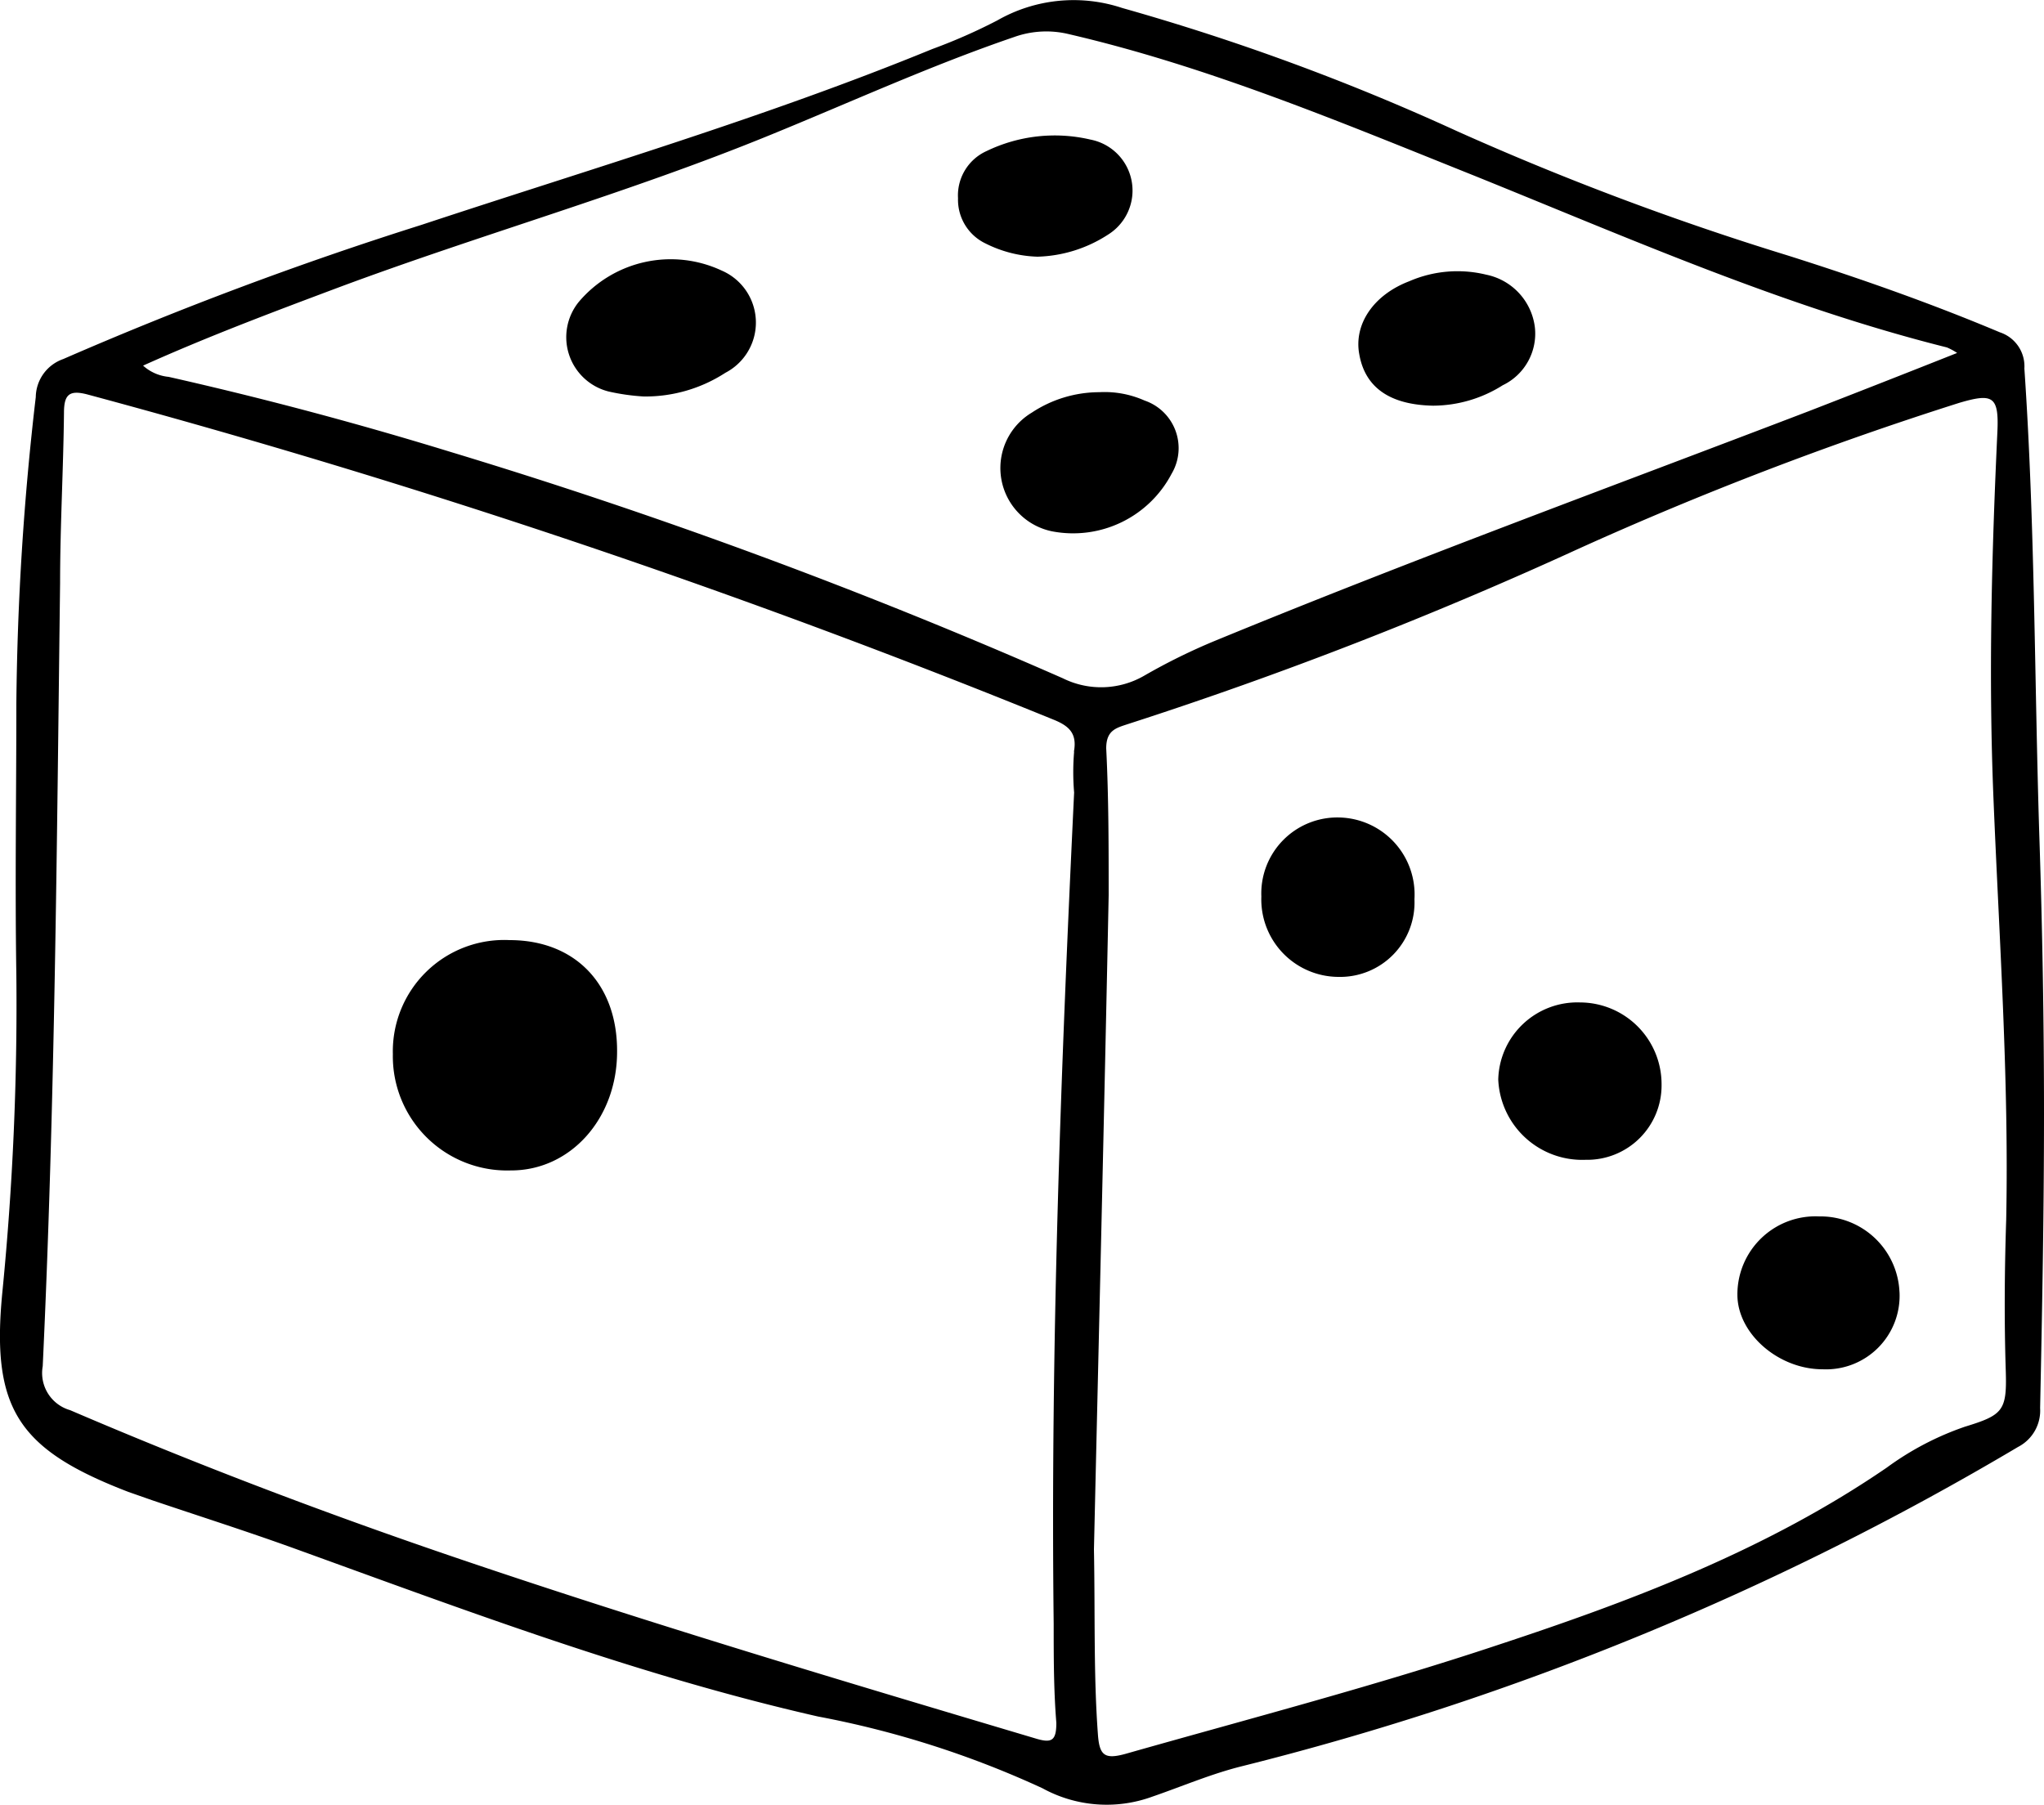 <svg xmlns="http://www.w3.org/2000/svg" viewBox="0 0 100 88.31"><g id="Layer_2" data-name="Layer 2"><g id="Layer_1-2" data-name="Layer 1"><path d="M100,54.5c0-4.55-.08-9.1-.23-13.65-.24-7.6-.21-15.22-.73-22.82a1.75,1.75,0,0,0-1.2-1.77c-3.4-1.43-6.87-2.65-10.38-3.76A140.57,140.57,0,0,1,71.31,6.43,112.82,112.82,0,0,0,54.9.39,7.52,7.52,0,0,0,48.79,1a27.37,27.37,0,0,1-3.18,1.4C37.46,5.74,29,8.23,20.63,11A178.6,178.6,0,0,0,3.09,17.57a2,2,0,0,0-1.34,1.86,139,139,0,0,0-.95,15c0,4.42-.07,8.85,0,13.28A143.09,143.09,0,0,1,.12,63.18C-.45,68.92.87,70.92,6.28,73l1.17.41c2.28.77,4.57,1.5,6.82,2.31,8.49,3.07,16.92,6.26,25.75,8.27A46.91,46.91,0,0,1,51,87.5a6.52,6.52,0,0,0,5.38.41c1.45-.5,2.87-1.11,4.35-1.48a141.57,141.57,0,0,0,38-15.63,2,2,0,0,0,1.08-1.9C99.91,64.1,100,59.3,100,54.5ZM16.55,14.07c7-2.61,14.17-4.62,21.07-7.44,4-1.63,7.9-3.42,12-4.82a4.67,4.67,0,0,1,2.67-.14C59.14,3.26,65.64,6,72.16,8.61,79.76,11.68,87.27,15,95.25,17a3,3,0,0,1,.5.27c-2.52,1-4.89,1.93-7.26,2.85C78.79,23.83,69,27.42,59.43,31.36A29.76,29.76,0,0,0,56,33.05a4.21,4.21,0,0,1-4,.14,265.56,265.56,0,0,0-30-11.09Q15.16,20,8.25,18.44A2.17,2.17,0,0,1,7,17.89C10.2,16.45,13.38,15.26,16.55,14.07Zm36,22.71a11.88,11.88,0,0,0,0,2c-.65,13.56-1.16,27.12-1,40.69,0,1.61,0,3.23.13,4.83,0,.88-.23,1-1,.77-9.4-2.8-18.79-5.6-28.08-8.75C16.08,74.11,9.7,71.69,3.43,69a1.89,1.89,0,0,1-1.34-2.15c.6-12.77.69-25.55.85-38.33,0-2.77.16-5.54.19-8.32,0-.9.26-1.14,1.18-.89A403,403,0,0,1,51.56,35.22C52.32,35.53,52.7,35.9,52.54,36.78ZM98.13,67.09c.06,1.94-.14,2.15-2,2.72a14.33,14.33,0,0,0-3.82,2c-5.84,4-12.36,6.48-19,8.67-6,2-12.13,3.6-18.22,5.33-1.07.3-1.31.08-1.38-1-.21-2.89-.13-5.79-.19-9,.24-10.45.5-21.24.72-32,0-2.39,0-4.8-.12-7.19,0-.9.49-1,1.09-1.2a201.2,201.2,0,0,0,22-8.56,169.46,169.46,0,0,1,18.65-7.15c1.63-.48,1.94-.33,1.86,1.41-.28,6-.44,12-.19,18,.28,6.86.76,13.71.62,20.58C98.07,62.13,98.05,64.61,98.13,67.09ZM30.19,51.46c0,3.28-2.29,5.82-5.2,5.81a5.59,5.59,0,0,1-5.77-5.69A5.45,5.45,0,0,1,24.93,46C28.13,46,30.21,48.15,30.19,51.46Zm51.1,1.61a3.64,3.64,0,0,1-3.72,3.68,4.11,4.11,0,0,1-4.27-3.93,3.87,3.87,0,0,1,4-3.77A4,4,0,0,1,81.29,53.07ZM69.2,44a3.64,3.64,0,0,1-3.72,3.8,3.79,3.79,0,0,1-3.77-3.93A3.72,3.72,0,0,1,65.53,40,3.77,3.77,0,0,1,69.2,44Zm23.73,19.2A3.6,3.6,0,0,1,89.17,67C87,67,85,65.25,85,63.35a3.82,3.82,0,0,1,4-3.83A3.87,3.87,0,0,1,92.93,63.23ZM28.31,14.78a5.89,5.89,0,0,1,7-1.54,2.77,2.77,0,0,1,.18,5,7.19,7.19,0,0,1-4,1.16,10.55,10.55,0,0,1-1.7-.24A2.74,2.74,0,0,1,28.31,14.78ZM56,19.6a2.46,2.46,0,0,1,1.32,3.58A5.44,5.44,0,0,1,51.48,26a3.16,3.16,0,0,1-1-5.81,6,6,0,0,1,3.3-1A4.81,4.81,0,0,1,56,19.6ZM66.5,17.33c-.27-1.46.69-2.9,2.45-3.57a5.92,5.92,0,0,1,3.76-.32A3,3,0,0,1,75.09,16a2.8,2.8,0,0,1-1.57,2.85,6.41,6.41,0,0,1-3.41,1C68.05,19.81,66.79,19,66.5,17.33ZM46.87,9.7a2.38,2.38,0,0,1,1.4-2.31,7.67,7.67,0,0,1,5.08-.56,2.54,2.54,0,0,1,.86,4.65,6.65,6.65,0,0,1-3.45,1.08,6.05,6.05,0,0,1-2.55-.65A2.37,2.37,0,0,1,46.87,9.7Z"/></g></g></svg>